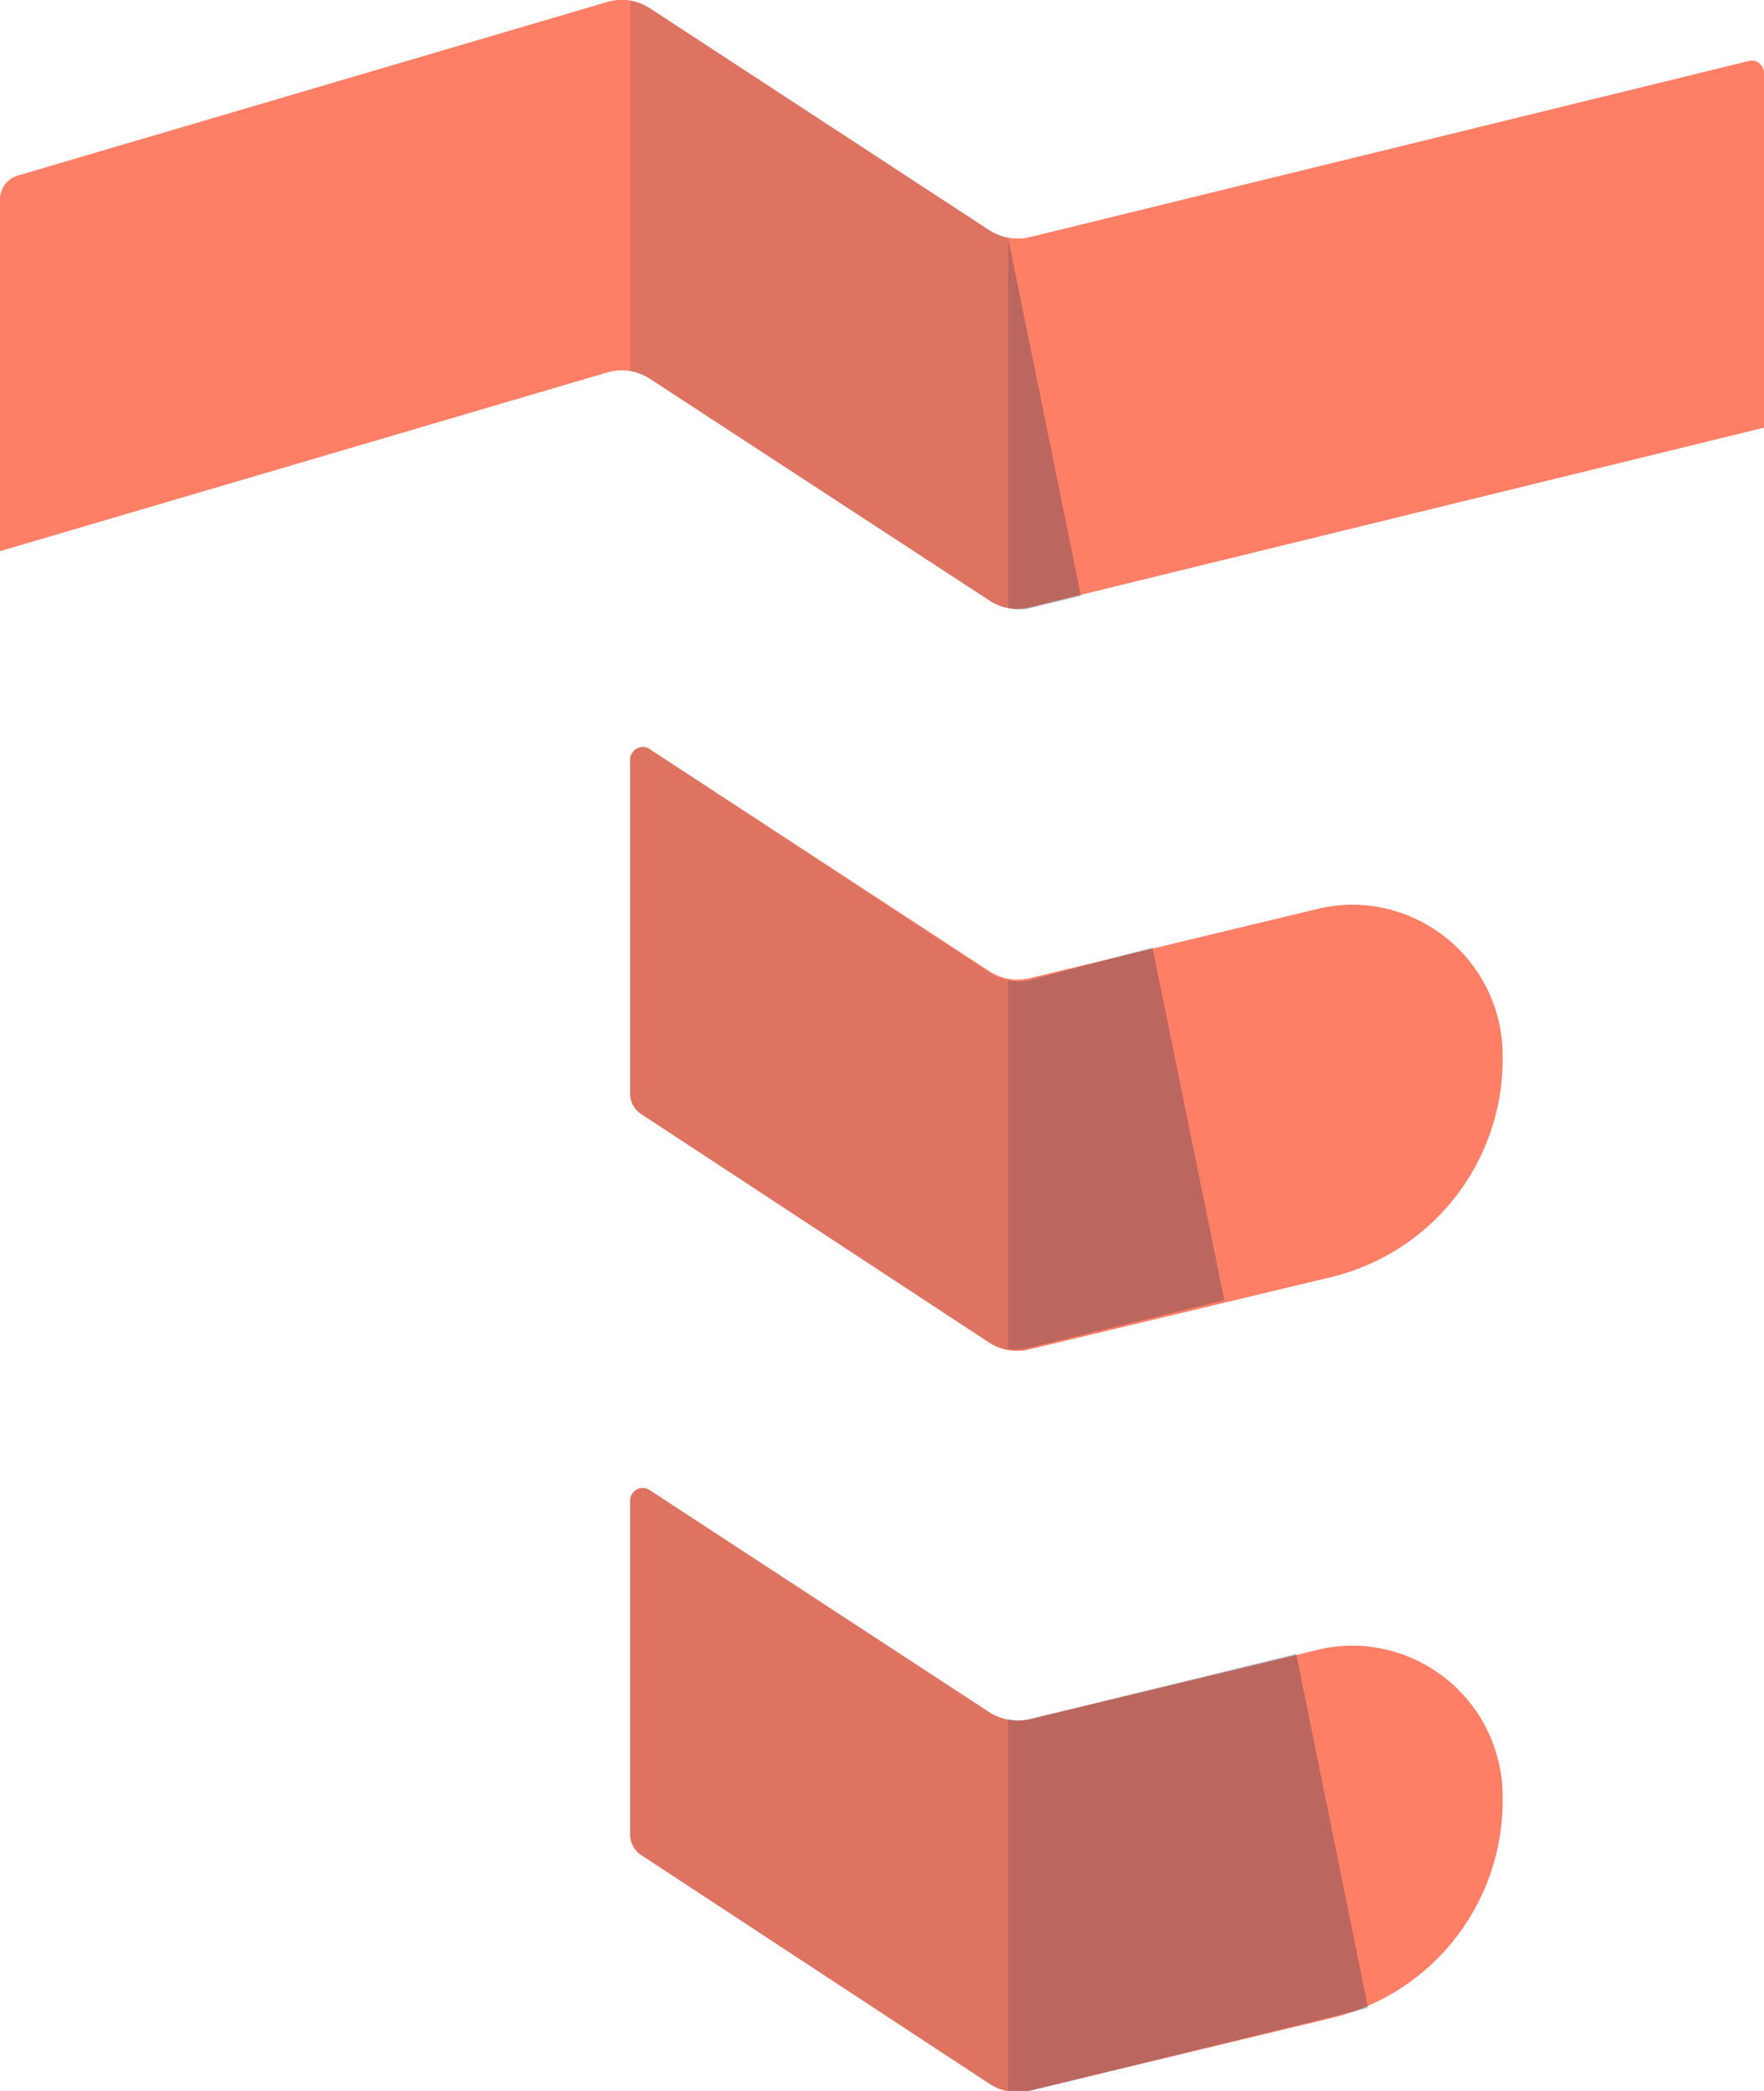 <svg xmlns="http://www.w3.org/2000/svg" viewBox="0 0 54 64"><defs><style>.cls-1{fill:#ff7f66;}.cls-2,.cls-4{fill:#2a344f;}.cls-2{opacity:0.32;isolation:isolate;}.cls-3{opacity:0.16;}</style></defs><title>logo</title><g id="Layer_2" data-name="Layer 2"><g id="Layer_1-2" data-name="Layer 1"><g id="Group_16" data-name="Group 16"><g id="Group_15" data-name="Group 15"><g id="Group_12" data-name="Group 12"><path id="Path_35" data-name="Path 35" class="cls-1" d="M53.52,1.87l-22,5.39a1.61,1.61,0,0,1-1.23-.21L19.89.25a1.57,1.57,0,0,0-1.3-.19l-18,5.3A.77.77,0,0,0,0,6.09V16.87L18.59,11.4a1.57,1.57,0,0,1,1.3.19l10.4,6.79a1.53,1.53,0,0,0,1.23.21L54,13.09V2.23a.39.39,0,0,0-.39-.38Z"/><path id="Path_36" data-name="Path 36" class="cls-1" d="M40.25,27.84l-8.73,2.1a1.57,1.57,0,0,1-1.23-.21l-10.4-6.8a.37.37,0,0,0-.53.11.31.31,0,0,0-.07.2V33.47a.75.75,0,0,0,.34.63l10.66,7a1.57,1.57,0,0,0,1.23.2l9.23-2.21A6.86,6.86,0,0,0,46,32.45v-.21a4.62,4.62,0,0,0-4.68-4.55A4.93,4.93,0,0,0,40.25,27.84Z"/><path id="Path_37" data-name="Path 37" class="cls-1" d="M40.25,50.52l-8.73,2.1a1.61,1.61,0,0,1-1.23-.21l-10.4-6.8a.38.38,0,0,0-.53.1.35.35,0,0,0-.07.21V56.15a.75.75,0,0,0,.34.63l10.66,7a1.53,1.53,0,0,0,1.23.21l9.23-2.22A6.84,6.84,0,0,0,46,55.13v-.21a4.62,4.62,0,0,0-4.68-4.55A4.39,4.39,0,0,0,40.25,50.52Z"/></g><path id="Path_38" data-name="Path 38" class="cls-2" d="M30.86,41.29V30a1.63,1.63,0,0,0,.66,0L35.28,29l2.2,10.8-6,1.46A1.47,1.47,0,0,1,30.86,41.29Zm8.82,9.33-8.16,2a1.63,1.63,0,0,1-.66,0V64a1.63,1.63,0,0,0,.66,0l10.36-2.54Zm-8.82-32a1.63,1.63,0,0,0,.66,0l1.57-.38L30.86,7.28Z"/><g id="Group_13" data-name="Group 13" class="cls-3"><path id="Path_39" data-name="Path 39" class="cls-4" d="M19.29,11.36a1.82,1.82,0,0,1,.6.23l10.4,6.8a1.41,1.41,0,0,0,.57.22V7.27a1.41,1.41,0,0,1-.57-.22L19.89.25a1.82,1.82,0,0,0-.6-.23Z"/><path id="Path_40" data-name="Path 40" class="cls-4" d="M30.86,52.64a1.67,1.67,0,0,1-.57-.23l-10.4-6.8a.39.39,0,0,0-.54.11.36.36,0,0,0-.06.2V56.15a.75.75,0,0,0,.34.63l10.66,7a1.73,1.73,0,0,0,.57.22Z"/><path id="Path_41" data-name="Path 41" class="cls-4" d="M19.89,22.93a.39.39,0,0,0-.54.11.36.36,0,0,0-.06.2V33.47a.75.75,0,0,0,.34.63l10.66,7a1.58,1.58,0,0,0,.57.22V30a1.43,1.43,0,0,1-.57-.23Z"/></g></g></g></g></g></svg>
